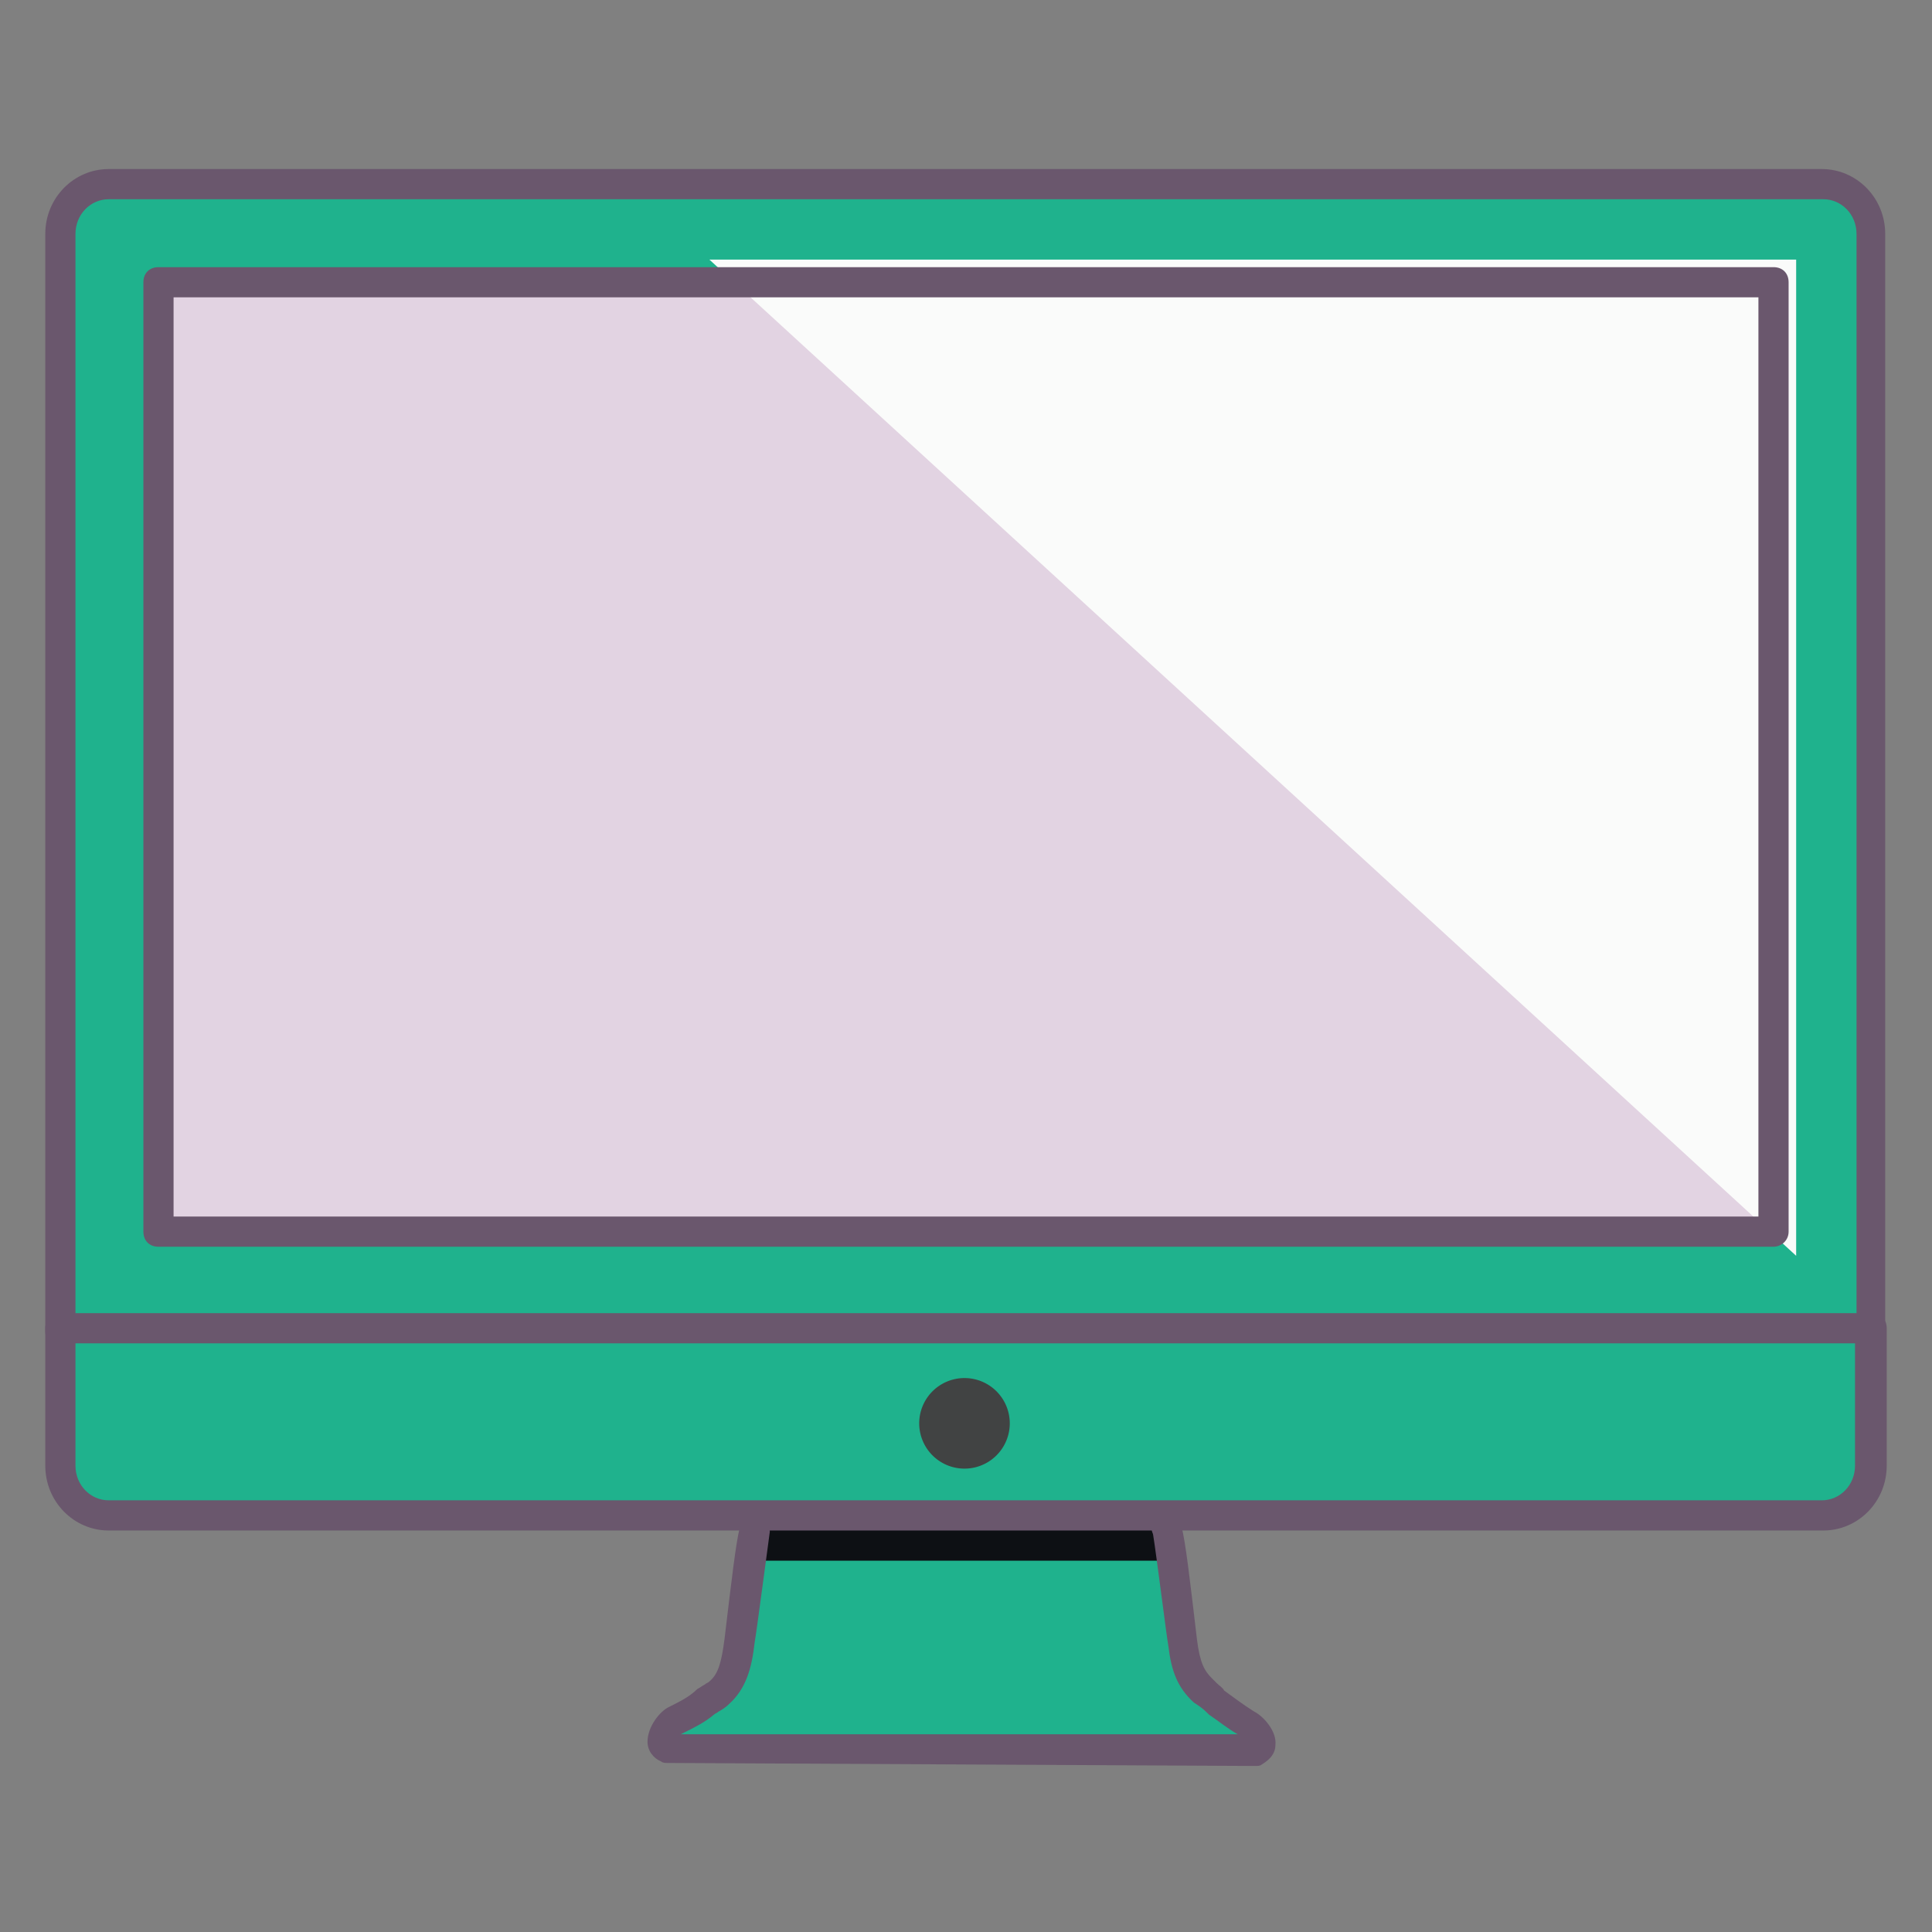 <!DOCTYPE svg PUBLIC "-//W3C//DTD SVG 1.1//EN" "http://www.w3.org/Graphics/SVG/1.1/DTD/svg11.dtd">

<!-- Uploaded to: SVG Repo, www.svgrepo.com, Transformed by: SVG Repo Mixer Tools -->
<svg width="600px" height="600px" viewBox="0 0 1024 1024" class="icon" version="1.1" xmlns="http://www.w3.org/2000/svg" fill="#000000">

<rect x="0" y="0" width="1024" height="1024" fill="#808080" stroke="none"/>

<g id="SVGRepo_bgCarrier" stroke-width="0"/>

<g id="SVGRepo_tracerCarrier" stroke-linecap="round" stroke-linejoin="round"/>

<g id="SVGRepo_iconCarrier">

<path d="M403.2 803.2c-0.8 0-8.8 64-9.6 65.6-1.6 13.6-4 21.6-11.2 28-2.4 2.4-4.8 3.2-7.2 4.8-5.6 4-10.4 6.4-16.8 10.4-4.8 2.4-10.4 12-4.8 14.4h316.8c5.6-2.4 0-11.2-4.8-13.6-6.4-4-11.2-7.2-16.8-12-2.4-1.6-4.8-4-7.2-6.4-6.4-6.4-9.6-12-11.2-25.6 0-1.6-9.6-71.2-9.6-65.6" fill="#1fb28d"/>

<path d="M992 704.8V124c0-14.4-11.2-26.4-25.6-26.4H57.6c-14.4 0-25.6 12-25.6 26.4v581.6" fill="#1fb28d"/>

<path d="M84 149.6h856v503.2h-856z" fill="#E2D3E2"/>

<path d="M376 137.6l576 528v-528z" fill="#FAFBFA"/>

<path d="M32 704v72.8c0 14.4 11.2 26.4 25.6 26.4h908c14.4 0 25.6-12 25.6-26.4V704" fill="#1fb28d"/>

<path d="M511.2 754.4m-24 0a24 24 0 1 0 48 0 24 24 0 1 0-48 0Z" fill="#414343"/>

<path d="M623.2 827.2c-0.8-24-1.6-24-1.6-24H404s-0.8 0-1.6 24h220.8z" fill="#0D1014"/>

<path d="M449.6 568.8l-1.6 4z" fill="#99D9E6"/>

<path d="M353.6 934.4c-0.8 0-2.4 0-3.2-0.8-4-1.6-7.2-5.6-7.2-10.4 0-8 6.4-16 11.2-18.4l3.2-1.6c4.8-2.4 8.8-4.8 12-8 1.6-0.8 2.4-1.6 4-2.4 0.8-0.8 1.6-0.8 2.4-1.6 4.8-4 6.4-10.4 8-22.4 8-67.2 8-67.2 16-67.2 4.8 0 8 3.2 8 8v2.4c-0.8 5.6-7.2 54.4-8 58.4-1.6 14.4-4.8 24.8-13.6 32.8-1.6 1.6-4 3.2-5.6 4-0.8 0.8-1.6 0.8-2.4 1.6-4.8 4-9.6 6.4-14.4 8.8l-3.2 1.6H656c-5.6-3.2-10.4-7.2-15.2-10.4-1.6-1.6-3.2-3.2-5.6-4.8l-2.4-1.6c-8.8-8-12-16.8-13.6-30.4-0.8-4-6.4-48.8-8-58.4 0-0.8-0.8-1.6-0.8-3.2 0-4 3.2-8 7.2-8.8 8.8-0.8 8.8-0.8 16.8 67.2 1.6 12.8 4 16.8 8 20.8l2.4 2.4c1.6 1.6 3.2 2.4 4 4 5.6 4 9.6 7.2 16 11.2 4.8 2.4 12 10.4 11.2 17.6 0 4.8-3.2 8-7.2 10.4-0.8 0.8-2.4 0.8-3.2 0.8l-312-1.6zM992 712.8c-4.8 0-8-3.2-8-8V124c0-10.4-8-18.4-17.6-18.4H57.6c-9.6 0-17.6 8-17.6 18.4v581.6c0 4.8-3.2 8-8 8s-8-3.2-8-8V124c0-19.2 15.2-34.4 33.6-34.4h908c18.4 0 33.6 15.2 33.6 34.4v581.6c0.8 4-2.4 7.2-7.2 7.2z" fill="#6A576D"/>

<path d="M940 660.8h-856c-4.8 0-8-3.2-8-8V149.6c0-4.8 3.2-8 8-8h856c4.8 0 8 3.2 8 8v503.2c0 4.8-4 8-8 8z m-848-16h840V157.6h-840v487.2zM966.4 811.2H57.6c-18.4 0-33.6-15.2-33.6-34.4V704c0-4.8 3.2-8 8-8h960c4.8 0 8 3.2 8 8v72.8c0 19.2-15.2 34.4-33.6 34.4zM40 712v64.8c0 10.4 8 18.4 17.6 18.4h908c9.6 0 17.6-8 17.6-18.4V712H40z" fill="#6A576D"/>

</g>

</svg>